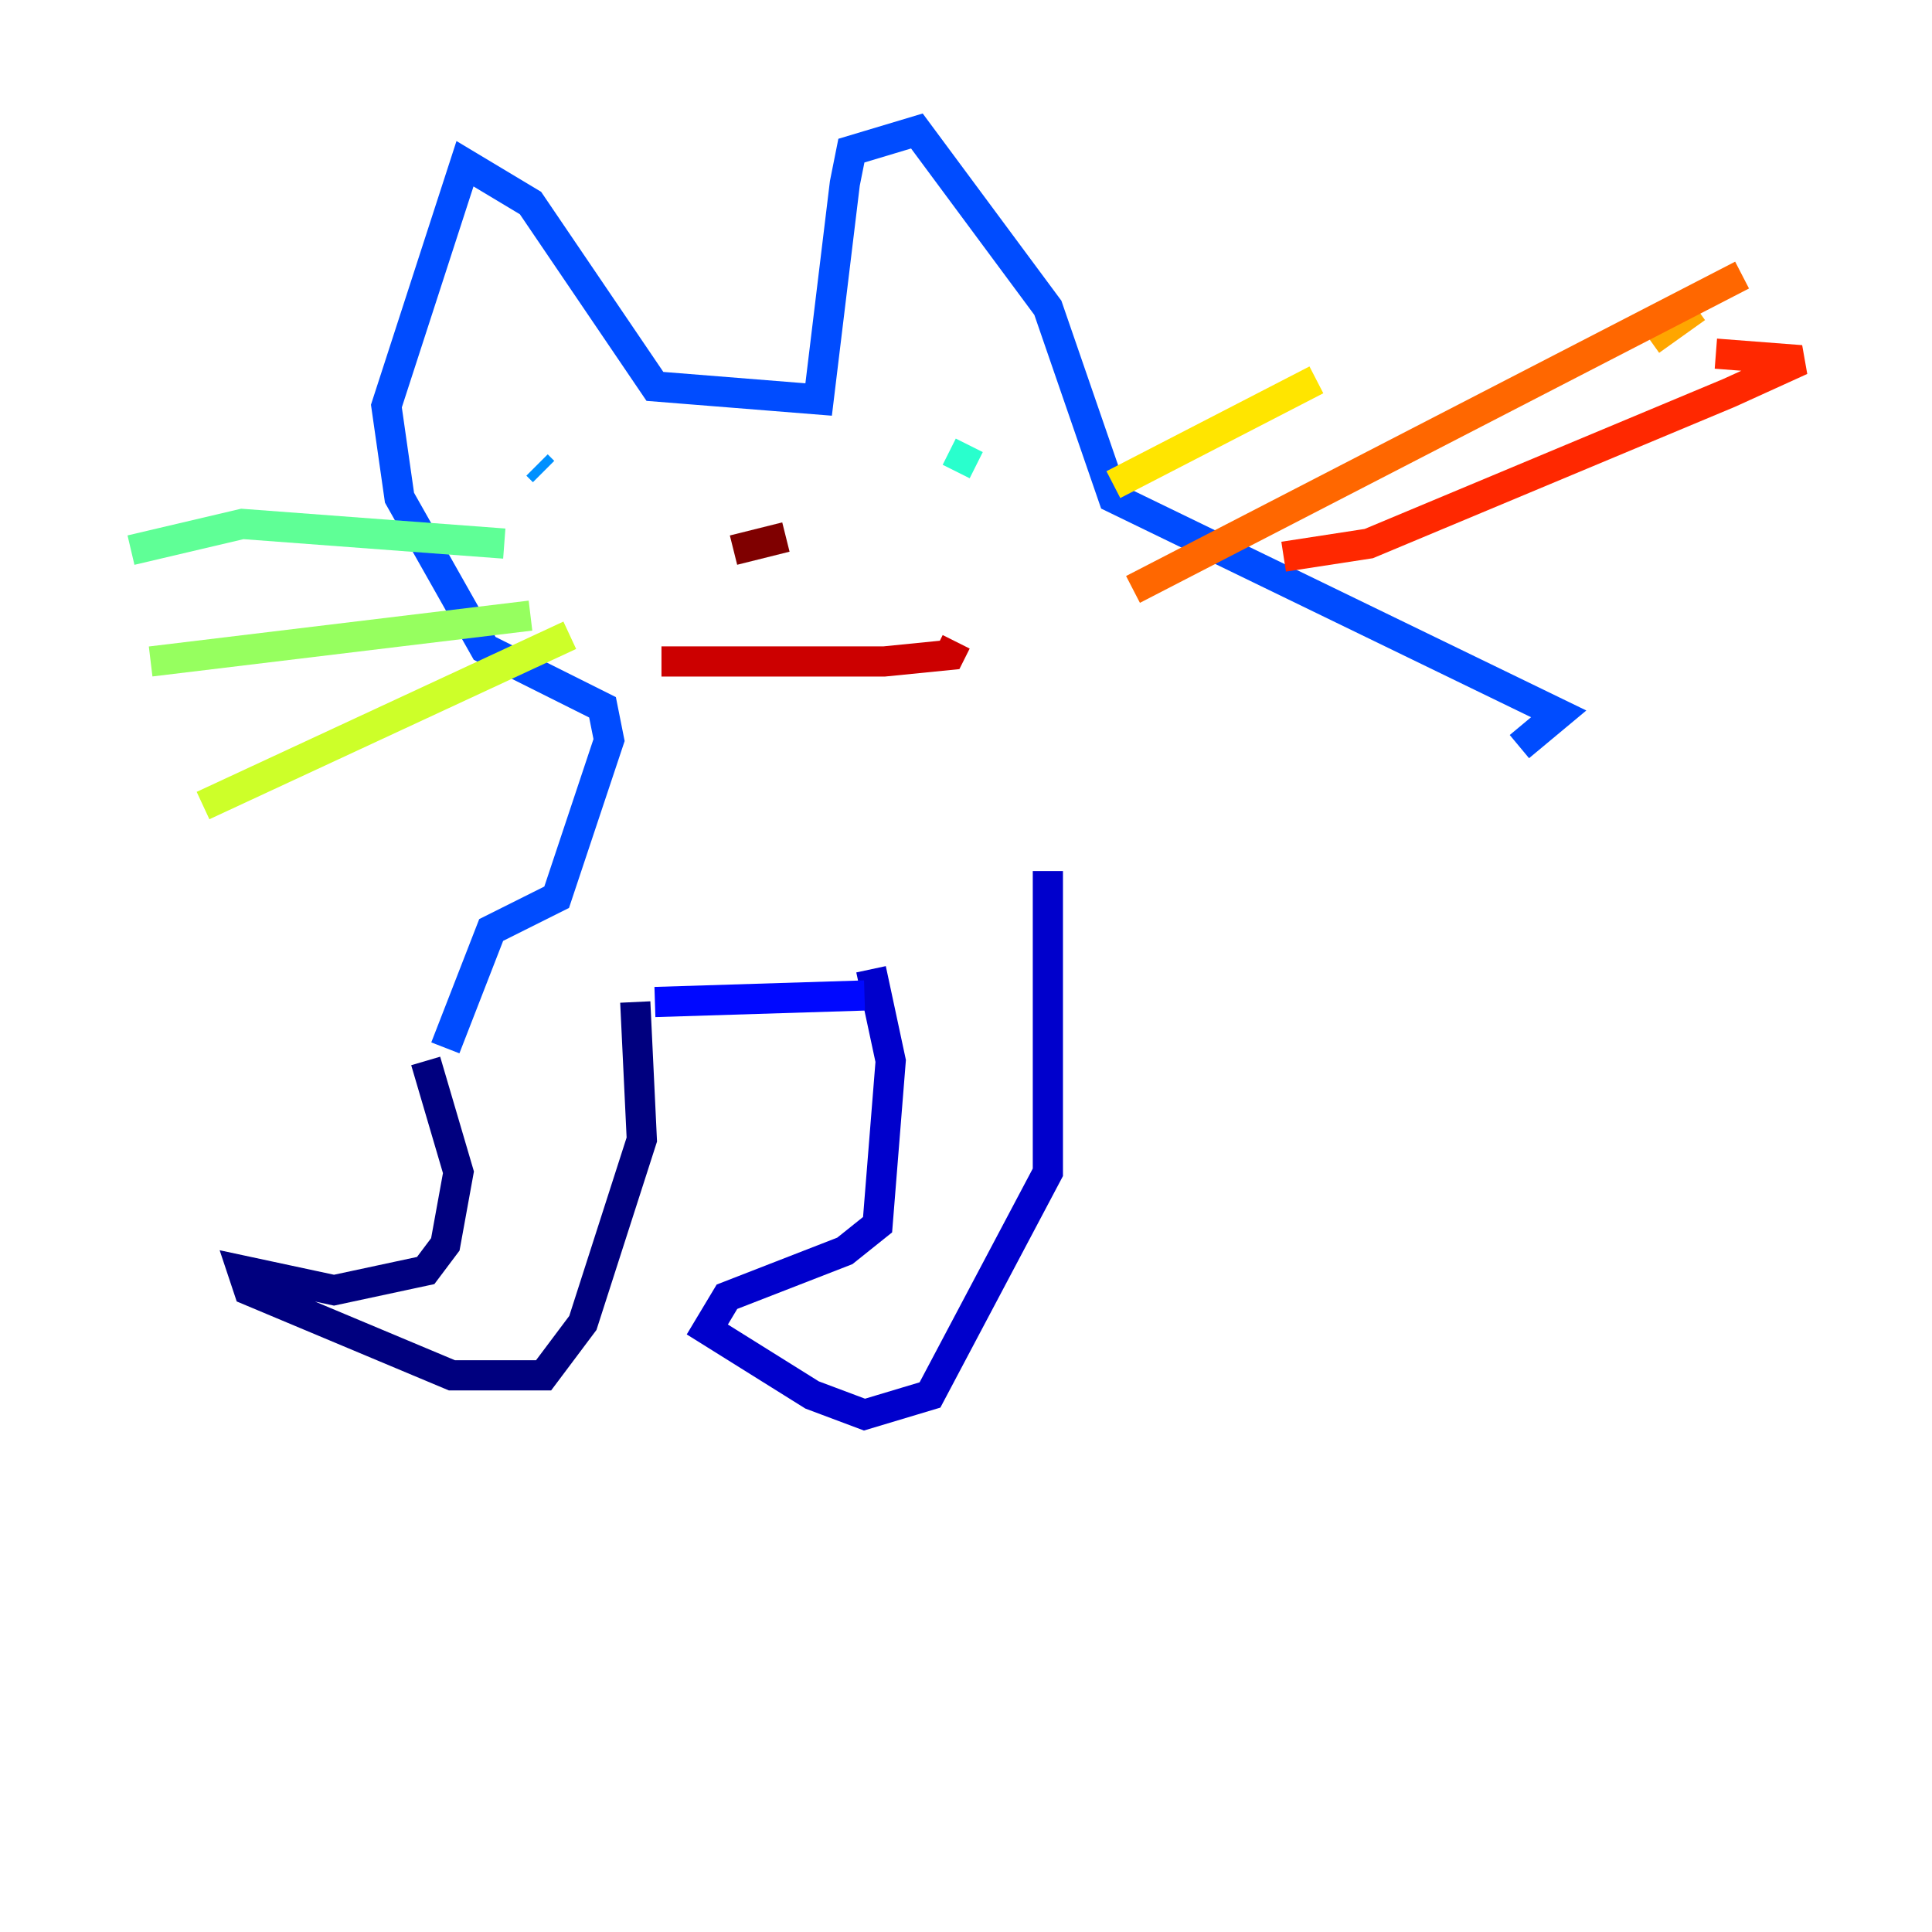 <?xml version="1.0" encoding="utf-8" ?>
<svg baseProfile="tiny" height="128" version="1.2" viewBox="0,0,128,128" width="128" xmlns="http://www.w3.org/2000/svg" xmlns:ev="http://www.w3.org/2001/xml-events" xmlns:xlink="http://www.w3.org/1999/xlink"><defs /><polyline fill="none" points="28.203,70.291 30.373,77.668 29.505,82.441 28.203,84.176 22.129,85.478 16.054,84.176 16.488,85.478 29.939,91.119 36.014,91.119 38.617,87.647 42.522,75.498 42.088,66.386" stroke="#00007f" stroke-width="2" /><polyline fill="none" points="57.709,64.217 59.01,70.291 58.142,81.139 55.973,82.875 48.163,85.912 46.861,88.081 53.803,92.42 57.275,93.722 61.614,92.42 69.424,77.668 69.424,57.709" stroke="#0000cc" stroke-width="2" /><polyline fill="none" points="43.39,66.386 57.275,65.953" stroke="#0008ff" stroke-width="2" /><polyline fill="none" points="29.505,69.424 32.542,61.614 36.881,59.444 40.352,49.031 39.919,46.861 32.108,42.956 26.468,32.976 25.6,26.902 30.807,10.848 35.146,13.451 43.39,25.6 54.237,26.468 55.973,12.149 56.407,9.98 60.746,8.678 69.424,20.393 73.763,32.976 103.268,47.295 100.664,49.464" stroke="#004cff" stroke-width="2" /><polyline fill="none" points="35.58,30.807 36.014,31.241" stroke="#0090ff" stroke-width="2" /><polyline fill="none" points="63.349,32.542 63.349,32.542" stroke="#00d4ff" stroke-width="2" /><polyline fill="none" points="64.217,29.505 63.349,31.241" stroke="#29ffcd" stroke-width="2" /><polyline fill="none" points="33.41,36.014 16.054,34.712 8.678,36.447" stroke="#5fff96" stroke-width="2" /><polyline fill="none" points="35.146,40.786 9.98,43.824" stroke="#96ff5f" stroke-width="2" /><polyline fill="none" points="37.749,42.088 13.451,53.37" stroke="#cdff29" stroke-width="2" /><polyline fill="none" points="73.763,32.108 87.214,25.166" stroke="#ffe500" stroke-width="2" /><polyline fill="none" points="112.38,20.393 109.342,22.563" stroke="#ffa600" stroke-width="2" /><polyline fill="none" points="75.064,39.051 115.417,18.224" stroke="#ff6700" stroke-width="2" /><polyline fill="none" points="85.044,36.881 90.685,36.014 114.549,26.034 119.322,23.864 113.681,23.43" stroke="#ff2800" stroke-width="2" /><polyline fill="none" points="43.824,43.824 58.576,43.824 62.915,43.39 63.349,42.522" stroke="#cc0000" stroke-width="2" /><polyline fill="none" points="48.597,36.447 52.068,35.58" stroke="#7f0000" stroke-width="2" /></svg>